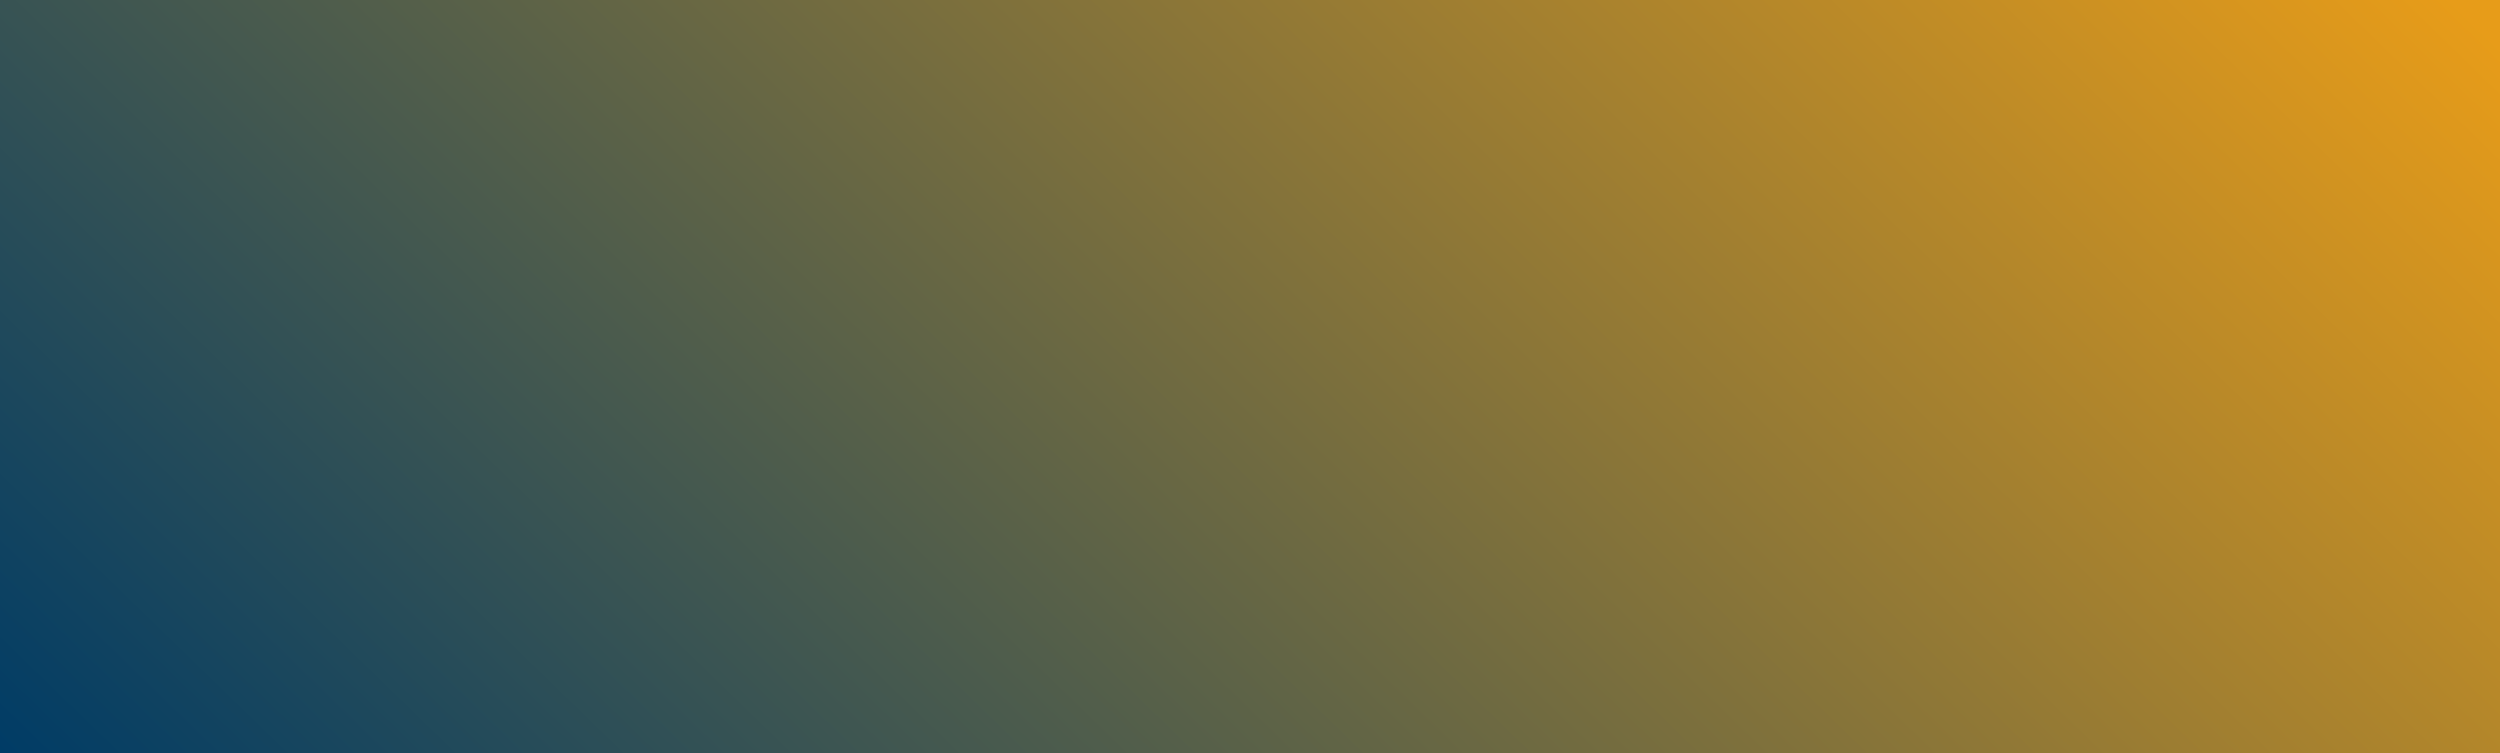 <?xml version="1.0" encoding="UTF-8" standalone="no"?>
<!-- Created with Inkscape (http://www.inkscape.org/) -->

<svg
   width="624.824mm"
   height="188.215mm"
   viewBox="0 0 624.824 188.215"
   version="1.1"
   id="svg1"
   inkscape:version="1.4.2 (ebf0e94, 2025-05-08)"
   sodipodi:docname="pattern1.svg"
   xmlns:inkscape="http://www.inkscape.org/namespaces/inkscape"
   xmlns:sodipodi="http://sodipodi.sourceforge.net/DTD/sodipodi-0.dtd"
   xmlns:xlink="http://www.w3.org/1999/xlink"
   xmlns="http://www.w3.org/2000/svg"
   xmlns:svg="http://www.w3.org/2000/svg">
  <sodipodi:namedview
     id="namedview1"
     pagecolor="#505050"
     bordercolor="#eeeeee"
     borderopacity="1"
     inkscape:showpageshadow="0"
     inkscape:pageopacity="0"
     inkscape:pagecheckerboard="0"
     inkscape:deskcolor="#505050"
     inkscape:document-units="mm"
     inkscape:zoom="0.71713664"
     inkscape:cx="730.68362"
     inkscape:cy="414.84423"
     inkscape:window-width="1920"
     inkscape:window-height="1048"
     inkscape:window-x="0"
     inkscape:window-y="0"
     inkscape:window-maximized="1"
     inkscape:current-layer="layer1" />
  <defs
     id="defs1">
    <linearGradient
       inkscape:collect="always"
       xlink:href="#linearGradient120"
       id="linearGradient3548"
       gradientUnits="userSpaceOnUse"
       gradientTransform="matrix(0.922,0,0,0.494,922.923,8012.289)"
       x1="-952.569"
       y1="767.448"
       x2="-282.158"
       y2="397.312" />
    <linearGradient
       id="linearGradient120"
       inkscape:collect="always">
      <stop
         style="stop-color:#003c66;stop-opacity:1"
         offset="0"
         id="stop119" />
      <stop
         style="stop-color:#e79c19;stop-opacity:1"
         offset="1"
         id="stop120" />
    </linearGradient>
    <clipPath
       clipPathUnits="userSpaceOnUse"
       id="clipPath3515">
      <rect
         style="opacity:1;mix-blend-mode:normal;fill:url(#linearGradient3516);fill-opacity:1;fill-rule:evenodd;stroke-width:0.25;stroke-linecap:square"
         id="rect3516"
         width="700.321"
         height="210.956"
         x="361.851"
         y="8845.21" />
    </clipPath>
    <linearGradient
       inkscape:collect="always"
       xlink:href="#linearGradient120"
       id="linearGradient3516"
       gradientUnits="userSpaceOnUse"
       gradientTransform="matrix(1.034,0,0,0.554,1346.747,8631.237)"
       x1="-952.569"
       y1="767.448"
       x2="-282.158"
       y2="397.312" />
    <linearGradient
       inkscape:collect="always"
       xlink:href="#linearGradient120"
       id="linearGradient1"
       gradientUnits="userSpaceOnUse"
       gradientTransform="matrix(0.922,0,0,0.494,922.923,8012.289)"
       x1="-952.569"
       y1="767.448"
       x2="-282.158"
       y2="397.312" />
  </defs>
  <g
     inkscape:label="Layer 1"
     inkscape:groupmode="layer"
     id="layer1"
     transform="translate(88.106,-38.629)">
    <g
       id="g4356"
       transform="translate(-132.306,-8164.565)">
      <rect
         style="mix-blend-mode:normal;fill:url(#linearGradient1);fill-opacity:1;fill-rule:evenodd;stroke-width:0.25;stroke-linecap:square"
         id="rect3456"
         width="624.824"
         height="188.214"
         x="44.2"
         y="8203.194" />
      <g
         id="g3515"
         transform="matrix(0.892,0,0,0.892,-278.642,311.522)"
         style="stroke-width:1.121"
         clip-path="url(#clipPath3515)">
        <g
           id="g3500"
           style="stroke-width:1.121">
          <path
             style="color:#000000;fill:#e79c19;fill-opacity:1;fill-rule:evenodd;stroke-width:1.121;-inkscape-stroke:none"
             d="m 83.85,8727.281 v 45.525 h 45.525 v -16.719 -14.707 h 41.501 v 41.501 h -14.707 v 0 H 139.45 v 45.525 h 45.525 v -16.719 -14.707 h 41.501 v 41.501 h -14.707 v 4e-4 h -16.719 v 45.525 h 45.525 v -16.719 -14.707 h 41.501 v 41.501 h -14.707 v 0 h -16.719 v 45.525 h 45.525 v -16.719 -14.707 h 41.501 v 41.501 h -14.707 -16.719 v 45.525 h 45.525 v -16.719 -14.707 h 41.501 v 41.502 h -14.707 v 0 h -16.719 v 45.525 h 45.525 v -16.719 -14.707 h 41.501 v 41.501 h -14.707 v 5e-4 h -16.719 v 45.525 h 45.525 v -16.719 -14.707 h 41.501 v 41.501 h -14.707 v 0 h -16.719 v 45.525 h 45.525 v -16.719 -14.707 h 41.501 v 41.501 H 545.37 v 7.05 h 14.707 7.049 v -7.05 -48.55 h -55.6 v 7.049 14.707 9.669 h -31.426 v -31.426 h 9.669 14.707 7.049 v -7.05 -48.551 h -55.6 v 7.049 14.707 9.669 H 424.5 v -31.426 h 9.669 v 3e-4 h 14.707 7.049 v -7.05 -48.55 h -55.6 v 7.049 14.707 9.669 h -31.426 v -31.426 h 9.669 14.707 7.049 v -7.05 -48.55 h -55.6 v 7.049 14.707 9.669 h -31.426 v -31.426 h 9.669 v 0 h 14.707 7.049 v -7.05 -48.551 h -55.6 v 7.049 14.707 9.669 h -31.426 v -31.426 h 9.669 14.707 7.049 v -7.05 -48.55 h -55.6 v 7.049 14.707 9.669 h -31.426 v -31.426 h 9.669 v 3e-4 h 14.707 7.049 v -7.05 -48.55 h -55.6 v 7.049 14.707 9.669 h -31.426 v -31.426 h 9.669 14.707 7.049 v -7.05 -48.551 h -55.6 v 7.049 14.707 9.669 H 90.9 v -31.426 h 9.669 v -7.049 z"
             id="path3499" />
          <path
             style="color:#000000;fill:#003c66;fill-opacity:1;fill-rule:evenodd;stroke-width:1.121;-inkscape-stroke:none"
             d="m 78.813,8722.243 v 55.6 h 55.6 v -7.049 -14.707 -9.669 h 31.426 v 31.426 h -9.669 -21.756 v 55.6 h 55.6 v -7.049 -14.707 -9.669 h 31.426 v 31.426 h -9.669 v -3e-4 h -21.756 v 55.6 h 55.6 v -7.049 -14.707 -9.669 h 31.426 v 31.426 h -9.669 -21.756 v 55.6 h 55.6 v -7.049 -14.707 -9.669 h 31.426 v 31.426 h -9.669 v 0 H 301.213 v 55.6 h 55.6 v -7.049 -14.707 -9.669 h 31.426 v 31.426 h -9.669 -21.756 v 55.6 h 55.6 v -7.049 -14.707 -9.669 h 31.426 v 31.426 h -9.669 v -4e-4 h -21.756 v 55.6 h 55.6 v -7.049 -14.707 -9.669 h 31.426 v 31.426 h -9.669 -21.756 v 55.6 h 55.6 v -7.049 -14.707 -9.669 h 31.426 v 31.426 h -9.669 v 2.699 h 12.369 v -36.824 h -36.824 v 12.369 19.057 h -50.202 v -50.202 h 19.057 v 0 h 12.369 v -36.825 h -36.824 v 12.369 19.057 h -50.202 v -50.202 h 19.057 v -3e-4 h 12.369 v -36.825 H 409.714 v 12.369 19.057 h -50.202 v -50.202 h 19.057 v 0 h 12.369 v -36.824 h -36.824 v 12.369 19.057 h -50.202 v -50.202 h 19.057 12.369 v -36.825 h -36.824 v 12.369 19.057 h -50.202 v -50.202 h 19.057 v 0 h 12.369 v -36.824 h -36.824 v 12.369 19.057 h -50.202 v -50.201 h 19.057 v -3e-4 h 12.369 v -36.825 h -36.824 v 12.369 19.057 h -50.202 v -50.202 h 19.057 v 0 h 12.369 v -36.825 h -36.824 v 12.369 19.057 H 81.512 v -50.202 h 19.057 v -2.7 z"
             id="path3500" />
        </g>
        <g
           id="g3502"
           transform="translate(110.88)"
           style="stroke-width:1.121">
          <path
             style="color:#000000;fill:#e79c19;fill-opacity:1;fill-rule:evenodd;stroke-width:1.121;-inkscape-stroke:none"
             d="m 83.85,8727.281 v 45.525 h 45.525 v -16.719 -14.707 h 41.501 v 41.501 h -14.707 v 0 H 139.45 v 45.525 h 45.525 v -16.719 -14.707 h 41.501 v 41.501 h -14.707 v 4e-4 h -16.719 v 45.525 h 45.525 v -16.719 -14.707 h 41.501 v 41.501 h -14.707 v 0 h -16.719 v 45.525 h 45.525 v -16.719 -14.707 h 41.501 v 41.501 h -14.707 -16.719 v 45.525 h 45.525 v -16.719 -14.707 h 41.501 v 41.502 h -14.707 v 0 h -16.719 v 45.525 h 45.525 v -16.719 -14.707 h 41.501 v 41.501 h -14.707 v 5e-4 h -16.719 v 45.525 h 45.525 v -16.719 -14.707 h 41.501 v 41.501 h -14.707 v 0 h -16.719 v 45.525 h 45.525 v -16.719 -14.707 h 41.501 v 41.501 H 545.37 v 7.05 h 14.707 7.049 v -7.05 -48.55 h -55.6 v 7.049 14.707 9.669 h -31.426 v -31.426 h 9.669 14.707 7.049 v -7.05 -48.551 h -55.6 v 7.049 14.707 9.669 H 424.5 v -31.426 h 9.669 v 3e-4 h 14.707 7.049 v -7.05 -48.55 h -55.6 v 7.049 14.707 9.669 h -31.426 v -31.426 h 9.669 14.707 7.049 v -7.05 -48.55 h -55.6 v 7.049 14.707 9.669 h -31.426 v -31.426 h 9.669 v 0 h 14.707 7.049 v -7.05 -48.551 h -55.6 v 7.049 14.707 9.669 h -31.426 v -31.426 h 9.669 14.707 7.049 v -7.05 -48.55 h -55.6 v 7.049 14.707 9.669 h -31.426 v -31.426 h 9.669 v 3e-4 h 14.707 7.049 v -7.05 -48.55 h -55.6 v 7.049 14.707 9.669 h -31.426 v -31.426 h 9.669 14.707 7.049 v -7.05 -48.551 h -55.6 v 7.049 14.707 9.669 H 90.9 v -31.426 h 9.669 v -7.049 z"
             id="path3501" />
          <path
             style="color:#000000;fill:#003c66;fill-opacity:1;fill-rule:evenodd;stroke-width:1.121;-inkscape-stroke:none"
             d="m 78.813,8722.243 v 55.6 h 55.6 v -7.049 -14.707 -9.669 h 31.426 v 31.426 h -9.669 -21.756 v 55.6 h 55.6 v -7.049 -14.707 -9.669 h 31.426 v 31.426 h -9.669 v -3e-4 h -21.756 v 55.6 h 55.6 v -7.049 -14.707 -9.669 h 31.426 v 31.426 h -9.669 -21.756 v 55.6 h 55.6 v -7.049 -14.707 -9.669 h 31.426 v 31.426 h -9.669 v 0 H 301.213 v 55.6 h 55.6 v -7.049 -14.707 -9.669 h 31.426 v 31.426 h -9.669 -21.756 v 55.6 h 55.6 v -7.049 -14.707 -9.669 h 31.426 v 31.426 h -9.669 v -4e-4 h -21.756 v 55.6 h 55.6 v -7.049 -14.707 -9.669 h 31.426 v 31.426 h -9.669 -21.756 v 55.6 h 55.6 v -7.049 -14.707 -9.669 h 31.426 v 31.426 h -9.669 v 2.699 h 12.369 v -36.824 h -36.824 v 12.369 19.057 h -50.202 v -50.202 h 19.057 v 0 h 12.369 v -36.825 h -36.824 v 12.369 19.057 h -50.202 v -50.202 h 19.057 v -3e-4 h 12.369 v -36.825 H 409.714 v 12.369 19.057 h -50.202 v -50.202 h 19.057 v 0 h 12.369 v -36.824 h -36.824 v 12.369 19.057 h -50.202 v -50.202 h 19.057 12.369 v -36.825 h -36.824 v 12.369 19.057 h -50.202 v -50.202 h 19.057 v 0 h 12.369 v -36.824 h -36.824 v 12.369 19.057 h -50.202 v -50.201 h 19.057 v -3e-4 h 12.369 v -36.825 h -36.824 v 12.369 19.057 h -50.202 v -50.202 h 19.057 v 0 h 12.369 v -36.825 h -36.824 v 12.369 19.057 H 81.512 v -50.202 h 19.057 v -2.7 z"
             id="path3502" />
        </g>
        <g
           id="g3504"
           transform="translate(222.401)"
           style="stroke-width:1.121">
          <path
             style="color:#000000;fill:#e79c19;fill-opacity:1;fill-rule:evenodd;stroke-width:1.121;-inkscape-stroke:none"
             d="m 83.85,8727.281 v 45.525 h 45.525 v -16.719 -14.707 h 41.501 v 41.501 h -14.707 v 0 H 139.45 v 45.525 h 45.525 v -16.719 -14.707 h 41.501 v 41.501 h -14.707 v 4e-4 h -16.719 v 45.525 h 45.525 v -16.719 -14.707 h 41.501 v 41.501 h -14.707 v 0 h -16.719 v 45.525 h 45.525 v -16.719 -14.707 h 41.501 v 41.501 h -14.707 -16.719 v 45.525 h 45.525 v -16.719 -14.707 h 41.501 v 41.502 h -14.707 v 0 h -16.719 v 45.525 h 45.525 v -16.719 -14.707 h 41.501 v 41.501 h -14.707 v 5e-4 h -16.719 v 45.525 h 45.525 v -16.719 -14.707 h 41.501 v 41.501 h -14.707 v 0 h -16.719 v 45.525 h 45.525 v -16.719 -14.707 h 41.501 v 41.501 H 545.37 v 7.05 h 14.707 7.049 v -7.05 -48.55 h -55.6 v 7.049 14.707 9.669 h -31.426 v -31.426 h 9.669 14.707 7.049 v -7.05 -48.551 h -55.6 v 7.049 14.707 9.669 H 424.5 v -31.426 h 9.669 v 3e-4 h 14.707 7.049 v -7.05 -48.55 h -55.6 v 7.049 14.707 9.669 h -31.426 v -31.426 h 9.669 14.707 7.049 v -7.05 -48.55 h -55.6 v 7.049 14.707 9.669 h -31.426 v -31.426 h 9.669 v 0 h 14.707 7.049 v -7.05 -48.551 h -55.6 v 7.049 14.707 9.669 h -31.426 v -31.426 h 9.669 14.707 7.049 v -7.05 -48.55 h -55.6 v 7.049 14.707 9.669 h -31.426 v -31.426 h 9.669 v 3e-4 h 14.707 7.049 v -7.05 -48.55 h -55.6 v 7.049 14.707 9.669 h -31.426 v -31.426 h 9.669 14.707 7.049 v -7.05 -48.551 h -55.6 v 7.049 14.707 9.669 H 90.9 v -31.426 h 9.669 v -7.049 z"
             id="path3503" />
          <path
             style="color:#000000;fill:#003c66;fill-opacity:1;fill-rule:evenodd;stroke-width:1.121;-inkscape-stroke:none"
             d="m 78.813,8722.243 v 55.6 h 55.6 v -7.049 -14.707 -9.669 h 31.426 v 31.426 h -9.669 -21.756 v 55.6 h 55.6 v -7.049 -14.707 -9.669 h 31.426 v 31.426 h -9.669 v -3e-4 h -21.756 v 55.6 h 55.6 v -7.049 -14.707 -9.669 h 31.426 v 31.426 h -9.669 -21.756 v 55.6 h 55.6 v -7.049 -14.707 -9.669 h 31.426 v 31.426 h -9.669 v 0 H 301.213 v 55.6 h 55.6 v -7.049 -14.707 -9.669 h 31.426 v 31.426 h -9.669 -21.756 v 55.6 h 55.6 v -7.049 -14.707 -9.669 h 31.426 v 31.426 h -9.669 v -4e-4 h -21.756 v 55.6 h 55.6 v -7.049 -14.707 -9.669 h 31.426 v 31.426 h -9.669 -21.756 v 55.6 h 55.6 v -7.049 -14.707 -9.669 h 31.426 v 31.426 h -9.669 v 2.699 h 12.369 v -36.824 h -36.824 v 12.369 19.057 h -50.202 v -50.202 h 19.057 v 0 h 12.369 v -36.825 h -36.824 v 12.369 19.057 h -50.202 v -50.202 h 19.057 v -3e-4 h 12.369 v -36.825 H 409.714 v 12.369 19.057 h -50.202 v -50.202 h 19.057 v 0 h 12.369 v -36.824 h -36.824 v 12.369 19.057 h -50.202 v -50.202 h 19.057 12.369 v -36.825 h -36.824 v 12.369 19.057 h -50.202 v -50.202 h 19.057 v 0 h 12.369 v -36.824 h -36.824 v 12.369 19.057 h -50.202 v -50.201 h 19.057 v -3e-4 h 12.369 v -36.825 h -36.824 v 12.369 19.057 h -50.202 v -50.202 h 19.057 v 0 h 12.369 v -36.825 h -36.824 v 12.369 19.057 H 81.512 v -50.202 h 19.057 v -2.7 z"
             id="path3504" />
        </g>
        <g
           id="g3506"
           transform="translate(333.602)"
           style="stroke-width:1.121">
          <path
             style="color:#000000;fill:#e79c19;fill-opacity:1;fill-rule:evenodd;stroke-width:1.121;-inkscape-stroke:none"
             d="m 83.85,8727.281 v 45.525 h 45.525 v -16.719 -14.707 h 41.501 v 41.501 h -14.707 v 0 H 139.45 v 45.525 h 45.525 v -16.719 -14.707 h 41.501 v 41.501 h -14.707 v 4e-4 h -16.719 v 45.525 h 45.525 v -16.719 -14.707 h 41.501 v 41.501 h -14.707 v 0 h -16.719 v 45.525 h 45.525 v -16.719 -14.707 h 41.501 v 41.501 h -14.707 -16.719 v 45.525 h 45.525 v -16.719 -14.707 h 41.501 v 41.502 h -14.707 v 0 h -16.719 v 45.525 h 45.525 v -16.719 -14.707 h 41.501 v 41.501 h -14.707 v 5e-4 h -16.719 v 45.525 h 45.525 v -16.719 -14.707 h 41.501 v 41.501 h -14.707 v 0 h -16.719 v 45.525 h 45.525 v -16.719 -14.707 h 41.501 v 41.501 H 545.37 v 7.05 h 14.707 7.049 v -7.05 -48.55 h -55.6 v 7.049 14.707 9.669 h -31.426 v -31.426 h 9.669 14.707 7.049 v -7.05 -48.551 h -55.6 v 7.049 14.707 9.669 H 424.5 v -31.426 h 9.669 v 3e-4 h 14.707 7.049 v -7.05 -48.55 h -55.6 v 7.049 14.707 9.669 h -31.426 v -31.426 h 9.669 14.707 7.049 v -7.05 -48.55 h -55.6 v 7.049 14.707 9.669 h -31.426 v -31.426 h 9.669 v 0 h 14.707 7.049 v -7.05 -48.551 h -55.6 v 7.049 14.707 9.669 h -31.426 v -31.426 h 9.669 14.707 7.049 v -7.05 -48.55 h -55.6 v 7.049 14.707 9.669 h -31.426 v -31.426 h 9.669 v 3e-4 h 14.707 7.049 v -7.05 -48.55 h -55.6 v 7.049 14.707 9.669 h -31.426 v -31.426 h 9.669 14.707 7.049 v -7.05 -48.551 h -55.6 v 7.049 14.707 9.669 H 90.9 v -31.426 h 9.669 v -7.049 z"
             id="path3505" />
          <path
             style="color:#000000;fill:#003c66;fill-opacity:1;fill-rule:evenodd;stroke-width:1.121;-inkscape-stroke:none"
             d="m 78.813,8722.243 v 55.6 h 55.6 v -7.049 -14.707 -9.669 h 31.426 v 31.426 h -9.669 -21.756 v 55.6 h 55.6 v -7.049 -14.707 -9.669 h 31.426 v 31.426 h -9.669 v -3e-4 h -21.756 v 55.6 h 55.6 v -7.049 -14.707 -9.669 h 31.426 v 31.426 h -9.669 -21.756 v 55.6 h 55.6 v -7.049 -14.707 -9.669 h 31.426 v 31.426 h -9.669 v 0 H 301.213 v 55.6 h 55.6 v -7.049 -14.707 -9.669 h 31.426 v 31.426 h -9.669 -21.756 v 55.6 h 55.6 v -7.049 -14.707 -9.669 h 31.426 v 31.426 h -9.669 v -4e-4 h -21.756 v 55.6 h 55.6 v -7.049 -14.707 -9.669 h 31.426 v 31.426 h -9.669 -21.756 v 55.6 h 55.6 v -7.049 -14.707 -9.669 h 31.426 v 31.426 h -9.669 v 2.699 h 12.369 v -36.824 h -36.824 v 12.369 19.057 h -50.202 v -50.202 h 19.057 v 0 h 12.369 v -36.825 h -36.824 v 12.369 19.057 h -50.202 v -50.202 h 19.057 v -3e-4 h 12.369 v -36.825 H 409.714 v 12.369 19.057 h -50.202 v -50.202 h 19.057 v 0 h 12.369 v -36.824 h -36.824 v 12.369 19.057 h -50.202 v -50.202 h 19.057 12.369 v -36.825 h -36.824 v 12.369 19.057 h -50.202 v -50.202 h 19.057 v 0 h 12.369 v -36.824 h -36.824 v 12.369 19.057 h -50.202 v -50.201 h 19.057 v -3e-4 h 12.369 v -36.825 h -36.824 v 12.369 19.057 h -50.202 v -50.202 h 19.057 v 0 h 12.369 v -36.825 h -36.824 v 12.369 19.057 H 81.512 v -50.202 h 19.057 v -2.7 z"
             id="path3506" />
        </g>
        <g
           id="g3508"
           transform="translate(444.482)"
           style="stroke-width:1.121">
          <path
             style="color:#000000;fill:#e79c19;fill-opacity:1;fill-rule:evenodd;stroke-width:1.121;-inkscape-stroke:none"
             d="m 83.85,8727.281 v 45.525 h 45.525 v -16.719 -14.707 h 41.501 v 41.501 h -14.707 v 0 H 139.45 v 45.525 h 45.525 v -16.719 -14.707 h 41.501 v 41.501 h -14.707 v 4e-4 h -16.719 v 45.525 h 45.525 v -16.719 -14.707 h 41.501 v 41.501 h -14.707 v 0 h -16.719 v 45.525 h 45.525 v -16.719 -14.707 h 41.501 v 41.501 h -14.707 -16.719 v 45.525 h 45.525 v -16.719 -14.707 h 41.501 v 41.502 h -14.707 v 0 h -16.719 v 45.525 h 45.525 v -16.719 -14.707 h 41.501 v 41.501 h -14.707 v 5e-4 h -16.719 v 45.525 h 45.525 v -16.719 -14.707 h 41.501 v 41.501 h -14.707 v 0 h -16.719 v 45.525 h 45.525 v -16.719 -14.707 h 41.501 v 41.501 H 545.37 v 7.05 h 14.707 7.049 v -7.05 -48.55 h -55.6 v 7.049 14.707 9.669 h -31.426 v -31.426 h 9.669 14.707 7.049 v -7.05 -48.551 h -55.6 v 7.049 14.707 9.669 H 424.5 v -31.426 h 9.669 v 3e-4 h 14.707 7.049 v -7.05 -48.55 h -55.6 v 7.049 14.707 9.669 h -31.426 v -31.426 h 9.669 14.707 7.049 v -7.05 -48.55 h -55.6 v 7.049 14.707 9.669 h -31.426 v -31.426 h 9.669 v 0 h 14.707 7.049 v -7.05 -48.551 h -55.6 v 7.049 14.707 9.669 h -31.426 v -31.426 h 9.669 14.707 7.049 v -7.05 -48.55 h -55.6 v 7.049 14.707 9.669 h -31.426 v -31.426 h 9.669 v 3e-4 h 14.707 7.049 v -7.05 -48.55 h -55.6 v 7.049 14.707 9.669 h -31.426 v -31.426 h 9.669 14.707 7.049 v -7.05 -48.551 h -55.6 v 7.049 14.707 9.669 H 90.9 v -31.426 h 9.669 v -7.049 z"
             id="path3507" />
          <path
             style="color:#000000;fill:#003c66;fill-opacity:1;fill-rule:evenodd;stroke-width:1.121;-inkscape-stroke:none"
             d="m 78.813,8722.243 v 55.6 h 55.6 v -7.049 -14.707 -9.669 h 31.426 v 31.426 h -9.669 -21.756 v 55.6 h 55.6 v -7.049 -14.707 -9.669 h 31.426 v 31.426 h -9.669 v -3e-4 h -21.756 v 55.6 h 55.6 v -7.049 -14.707 -9.669 h 31.426 v 31.426 h -9.669 -21.756 v 55.6 h 55.6 v -7.049 -14.707 -9.669 h 31.426 v 31.426 h -9.669 v 0 H 301.213 v 55.6 h 55.6 v -7.049 -14.707 -9.669 h 31.426 v 31.426 h -9.669 -21.756 v 55.6 h 55.6 v -7.049 -14.707 -9.669 h 31.426 v 31.426 h -9.669 v -4e-4 h -21.756 v 55.6 h 55.6 v -7.049 -14.707 -9.669 h 31.426 v 31.426 h -9.669 -21.756 v 55.6 h 55.6 v -7.049 -14.707 -9.669 h 31.426 v 31.426 h -9.669 v 2.699 h 12.369 v -36.824 h -36.824 v 12.369 19.057 h -50.202 v -50.202 h 19.057 v 0 h 12.369 v -36.825 h -36.824 v 12.369 19.057 h -50.202 v -50.202 h 19.057 v -3e-4 h 12.369 v -36.825 H 409.714 v 12.369 19.057 h -50.202 v -50.202 h 19.057 v 0 h 12.369 v -36.824 h -36.824 v 12.369 19.057 h -50.202 v -50.202 h 19.057 12.369 v -36.825 h -36.824 v 12.369 19.057 h -50.202 v -50.202 h 19.057 v 0 h 12.369 v -36.824 h -36.824 v 12.369 19.057 h -50.202 v -50.201 h 19.057 v -3e-4 h 12.369 v -36.825 h -36.824 v 12.369 19.057 h -50.202 v -50.202 h 19.057 v 0 h 12.369 v -36.825 h -36.824 v 12.369 19.057 H 81.512 v -50.202 h 19.057 v -2.7 z"
             id="path3508" />
        </g>
        <g
           id="g3510"
           transform="translate(555.362)"
           style="stroke-width:1.121">
          <path
             style="color:#000000;fill:#e79c19;fill-opacity:1;fill-rule:evenodd;stroke-width:1.121;-inkscape-stroke:none"
             d="m 83.85,8727.281 v 45.525 h 45.525 v -16.719 -14.707 h 41.501 v 41.501 h -14.707 v 0 H 139.45 v 45.525 h 45.525 v -16.719 -14.707 h 41.501 v 41.501 h -14.707 v 4e-4 h -16.719 v 45.525 h 45.525 v -16.719 -14.707 h 41.501 v 41.501 h -14.707 v 0 h -16.719 v 45.525 h 45.525 v -16.719 -14.707 h 41.501 v 41.501 h -14.707 -16.719 v 45.525 h 45.525 v -16.719 -14.707 h 41.501 v 41.502 h -14.707 v 0 h -16.719 v 45.525 h 45.525 v -16.719 -14.707 h 41.501 v 41.501 h -14.707 v 5e-4 h -16.719 v 45.525 h 45.525 v -16.719 -14.707 h 41.501 v 41.501 h -14.707 v 0 h -16.719 v 45.525 h 45.525 v -16.719 -14.707 h 41.501 v 41.501 H 545.37 v 7.05 h 14.707 7.049 v -7.05 -48.55 h -55.6 v 7.049 14.707 9.669 h -31.426 v -31.426 h 9.669 14.707 7.049 v -7.05 -48.551 h -55.6 v 7.049 14.707 9.669 H 424.5 v -31.426 h 9.669 v 3e-4 h 14.707 7.049 v -7.05 -48.55 h -55.6 v 7.049 14.707 9.669 h -31.426 v -31.426 h 9.669 14.707 7.049 v -7.05 -48.55 h -55.6 v 7.049 14.707 9.669 h -31.426 v -31.426 h 9.669 v 0 h 14.707 7.049 v -7.05 -48.551 h -55.6 v 7.049 14.707 9.669 h -31.426 v -31.426 h 9.669 14.707 7.049 v -7.05 -48.55 h -55.6 v 7.049 14.707 9.669 h -31.426 v -31.426 h 9.669 v 3e-4 h 14.707 7.049 v -7.05 -48.55 h -55.6 v 7.049 14.707 9.669 h -31.426 v -31.426 h 9.669 14.707 7.049 v -7.05 -48.551 h -55.6 v 7.049 14.707 9.669 H 90.9 v -31.426 h 9.669 v -7.049 z"
             id="path3509" />
          <path
             style="color:#000000;fill:#003c66;fill-opacity:1;fill-rule:evenodd;stroke-width:1.121;-inkscape-stroke:none"
             d="m 78.813,8722.243 v 55.6 h 55.6 v -7.049 -14.707 -9.669 h 31.426 v 31.426 h -9.669 -21.756 v 55.6 h 55.6 v -7.049 -14.707 -9.669 h 31.426 v 31.426 h -9.669 v -3e-4 h -21.756 v 55.6 h 55.6 v -7.049 -14.707 -9.669 h 31.426 v 31.426 h -9.669 -21.756 v 55.6 h 55.6 v -7.049 -14.707 -9.669 h 31.426 v 31.426 h -9.669 v 0 H 301.213 v 55.6 h 55.6 v -7.049 -14.707 -9.669 h 31.426 v 31.426 h -9.669 -21.756 v 55.6 h 55.6 v -7.049 -14.707 -9.669 h 31.426 v 31.426 h -9.669 v -4e-4 h -21.756 v 55.6 h 55.6 v -7.049 -14.707 -9.669 h 31.426 v 31.426 h -9.669 -21.756 v 55.6 h 55.6 v -7.049 -14.707 -9.669 h 31.426 v 31.426 h -9.669 v 2.699 h 12.369 v -36.824 h -36.824 v 12.369 19.057 h -50.202 v -50.202 h 19.057 v 0 h 12.369 v -36.825 h -36.824 v 12.369 19.057 h -50.202 v -50.202 h 19.057 v -3e-4 h 12.369 v -36.825 H 409.714 v 12.369 19.057 h -50.202 v -50.202 h 19.057 v 0 h 12.369 v -36.824 h -36.824 v 12.369 19.057 h -50.202 v -50.202 h 19.057 12.369 v -36.825 h -36.824 v 12.369 19.057 h -50.202 v -50.202 h 19.057 v 0 h 12.369 v -36.824 h -36.824 v 12.369 19.057 h -50.202 v -50.201 h 19.057 v -3e-4 h 12.369 v -36.825 h -36.824 v 12.369 19.057 h -50.202 v -50.202 h 19.057 v 0 h 12.369 v -36.825 h -36.824 v 12.369 19.057 H 81.512 v -50.202 h 19.057 v -2.7 z"
             id="path3510" />
        </g>
        <g
           id="g3512"
           transform="translate(666.883)"
           style="stroke-width:1.121">
          <path
             style="color:#000000;fill:#e79c19;fill-opacity:1;fill-rule:evenodd;stroke-width:1.121;-inkscape-stroke:none"
             d="m 83.85,8727.281 v 45.525 h 45.525 v -16.719 -14.707 h 41.501 v 41.501 h -14.707 v 0 H 139.45 v 45.525 h 45.525 v -16.719 -14.707 h 41.501 v 41.501 h -14.707 v 4e-4 h -16.719 v 45.525 h 45.525 v -16.719 -14.707 h 41.501 v 41.501 h -14.707 v 0 h -16.719 v 45.525 h 45.525 v -16.719 -14.707 h 41.501 v 41.501 h -14.707 -16.719 v 45.525 h 45.525 v -16.719 -14.707 h 41.501 v 41.502 h -14.707 v 0 h -16.719 v 45.525 h 45.525 v -16.719 -14.707 h 41.501 v 41.501 h -14.707 v 5e-4 h -16.719 v 45.525 h 45.525 v -16.719 -14.707 h 41.501 v 41.501 h -14.707 v 0 h -16.719 v 45.525 h 45.525 v -16.719 -14.707 h 41.501 v 41.501 H 545.37 v 7.05 h 14.707 7.049 v -7.05 -48.55 h -55.6 v 7.049 14.707 9.669 h -31.426 v -31.426 h 9.669 14.707 7.049 v -7.05 -48.551 h -55.6 v 7.049 14.707 9.669 H 424.5 v -31.426 h 9.669 v 3e-4 h 14.707 7.049 v -7.05 -48.55 h -55.6 v 7.049 14.707 9.669 h -31.426 v -31.426 h 9.669 14.707 7.049 v -7.05 -48.55 h -55.6 v 7.049 14.707 9.669 h -31.426 v -31.426 h 9.669 v 0 h 14.707 7.049 v -7.05 -48.551 h -55.6 v 7.049 14.707 9.669 h -31.426 v -31.426 h 9.669 14.707 7.049 v -7.05 -48.55 h -55.6 v 7.049 14.707 9.669 h -31.426 v -31.426 h 9.669 v 3e-4 h 14.707 7.049 v -7.05 -48.55 h -55.6 v 7.049 14.707 9.669 h -31.426 v -31.426 h 9.669 14.707 7.049 v -7.05 -48.551 h -55.6 v 7.049 14.707 9.669 H 90.9 v -31.426 h 9.669 v -7.049 z"
             id="path3511" />
          <path
             style="color:#000000;fill:#003c66;fill-opacity:1;fill-rule:evenodd;stroke-width:1.121;-inkscape-stroke:none"
             d="m 78.813,8722.243 v 55.6 h 55.6 v -7.049 -14.707 -9.669 h 31.426 v 31.426 h -9.669 -21.756 v 55.6 h 55.6 v -7.049 -14.707 -9.669 h 31.426 v 31.426 h -9.669 v -3e-4 h -21.756 v 55.6 h 55.6 v -7.049 -14.707 -9.669 h 31.426 v 31.426 h -9.669 -21.756 v 55.6 h 55.6 v -7.049 -14.707 -9.669 h 31.426 v 31.426 h -9.669 v 0 H 301.213 v 55.6 h 55.6 v -7.049 -14.707 -9.669 h 31.426 v 31.426 h -9.669 -21.756 v 55.6 h 55.6 v -7.049 -14.707 -9.669 h 31.426 v 31.426 h -9.669 v -4e-4 h -21.756 v 55.6 h 55.6 v -7.049 -14.707 -9.669 h 31.426 v 31.426 h -9.669 -21.756 v 55.6 h 55.6 v -7.049 -14.707 -9.669 h 31.426 v 31.426 h -9.669 v 2.699 h 12.369 v -36.824 h -36.824 v 12.369 19.057 h -50.202 v -50.202 h 19.057 v 0 h 12.369 v -36.825 h -36.824 v 12.369 19.057 h -50.202 v -50.202 h 19.057 v -3e-4 h 12.369 v -36.825 H 409.714 v 12.369 19.057 h -50.202 v -50.202 h 19.057 v 0 h 12.369 v -36.824 h -36.824 v 12.369 19.057 h -50.202 v -50.202 h 19.057 12.369 v -36.825 h -36.824 v 12.369 19.057 h -50.202 v -50.202 h 19.057 v 0 h 12.369 v -36.824 h -36.824 v 12.369 19.057 h -50.202 v -50.201 h 19.057 v -3e-4 h 12.369 v -36.825 h -36.824 v 12.369 19.057 h -50.202 v -50.202 h 19.057 v 0 h 12.369 v -36.825 h -36.824 v 12.369 19.057 H 81.512 v -50.202 h 19.057 v -2.7 z"
             id="path3512" />
        </g>
        <g
           id="g3514"
           transform="translate(778.083)"
           style="stroke-width:1.121">
          <path
             style="color:#000000;fill:#e79c19;fill-opacity:1;fill-rule:evenodd;stroke-width:1.121;-inkscape-stroke:none"
             d="m 83.85,8727.281 v 45.525 h 45.525 v -16.719 -14.707 h 41.501 v 41.501 h -14.707 v 0 H 139.45 v 45.525 h 45.525 v -16.719 -14.707 h 41.501 v 41.501 h -14.707 v 4e-4 h -16.719 v 45.525 h 45.525 v -16.719 -14.707 h 41.501 v 41.501 h -14.707 v 0 h -16.719 v 45.525 h 45.525 v -16.719 -14.707 h 41.501 v 41.501 h -14.707 -16.719 v 45.525 h 45.525 v -16.719 -14.707 h 41.501 v 41.502 h -14.707 v 0 h -16.719 v 45.525 h 45.525 v -16.719 -14.707 h 41.501 v 41.501 h -14.707 v 5e-4 h -16.719 v 45.525 h 45.525 v -16.719 -14.707 h 41.501 v 41.501 h -14.707 v 0 h -16.719 v 45.525 h 45.525 v -16.719 -14.707 h 41.501 v 41.501 H 545.37 v 7.05 h 14.707 7.049 v -7.05 -48.55 h -55.6 v 7.049 14.707 9.669 h -31.426 v -31.426 h 9.669 14.707 7.049 v -7.05 -48.551 h -55.6 v 7.049 14.707 9.669 H 424.5 v -31.426 h 9.669 v 3e-4 h 14.707 7.049 v -7.05 -48.55 h -55.6 v 7.049 14.707 9.669 h -31.426 v -31.426 h 9.669 14.707 7.049 v -7.05 -48.55 h -55.6 v 7.049 14.707 9.669 h -31.426 v -31.426 h 9.669 v 0 h 14.707 7.049 v -7.05 -48.551 h -55.6 v 7.049 14.707 9.669 h -31.426 v -31.426 h 9.669 14.707 7.049 v -7.05 -48.55 h -55.6 v 7.049 14.707 9.669 h -31.426 v -31.426 h 9.669 v 3e-4 h 14.707 7.049 v -7.05 -48.55 h -55.6 v 7.049 14.707 9.669 h -31.426 v -31.426 h 9.669 14.707 7.049 v -7.05 -48.551 h -55.6 v 7.049 14.707 9.669 H 90.9 v -31.426 h 9.669 v -7.049 z"
             id="path3513" />
          <path
             style="color:#000000;fill:#003c66;fill-opacity:1;fill-rule:evenodd;stroke-width:1.121;-inkscape-stroke:none"
             d="m 78.813,8722.243 v 55.6 h 55.6 v -7.049 -14.707 -9.669 h 31.426 v 31.426 h -9.669 -21.756 v 55.6 h 55.6 v -7.049 -14.707 -9.669 h 31.426 v 31.426 h -9.669 v -3e-4 h -21.756 v 55.6 h 55.6 v -7.049 -14.707 -9.669 h 31.426 v 31.426 h -9.669 -21.756 v 55.6 h 55.6 v -7.049 -14.707 -9.669 h 31.426 v 31.426 h -9.669 v 0 H 301.213 v 55.6 h 55.6 v -7.049 -14.707 -9.669 h 31.426 v 31.426 h -9.669 -21.756 v 55.6 h 55.6 v -7.049 -14.707 -9.669 h 31.426 v 31.426 h -9.669 v -4e-4 h -21.756 v 55.6 h 55.6 v -7.049 -14.707 -9.669 h 31.426 v 31.426 h -9.669 -21.756 v 55.6 h 55.6 v -7.049 -14.707 -9.669 h 31.426 v 31.426 h -9.669 v 2.699 h 12.369 v -36.824 h -36.824 v 12.369 19.057 h -50.202 v -50.202 h 19.057 v 0 h 12.369 v -36.825 h -36.824 v 12.369 19.057 h -50.202 v -50.202 h 19.057 v -3e-4 h 12.369 v -36.825 H 409.714 v 12.369 19.057 h -50.202 v -50.202 h 19.057 v 0 h 12.369 v -36.824 h -36.824 v 12.369 19.057 h -50.202 v -50.202 h 19.057 12.369 v -36.825 h -36.824 v 12.369 19.057 h -50.202 v -50.202 h 19.057 v 0 h 12.369 v -36.824 h -36.824 v 12.369 19.057 h -50.202 v -50.201 h 19.057 v -3e-4 h 12.369 v -36.825 h -36.824 v 12.369 19.057 h -50.202 v -50.202 h 19.057 v 0 h 12.369 v -36.825 h -36.824 v 12.369 19.057 H 81.512 v -50.202 h 19.057 v -2.7 z"
             id="path3514" />
        </g>
      </g>
      <rect
         style="mix-blend-mode:screen;fill:url(#linearGradient3548);fill-opacity:1;fill-rule:evenodd;stroke-width:0.25;stroke-linecap:square"
         id="rect3532"
         width="624.824"
         height="188.214"
         x="44.2"
         y="8203.194" />
    </g>
  </g>
</svg>
